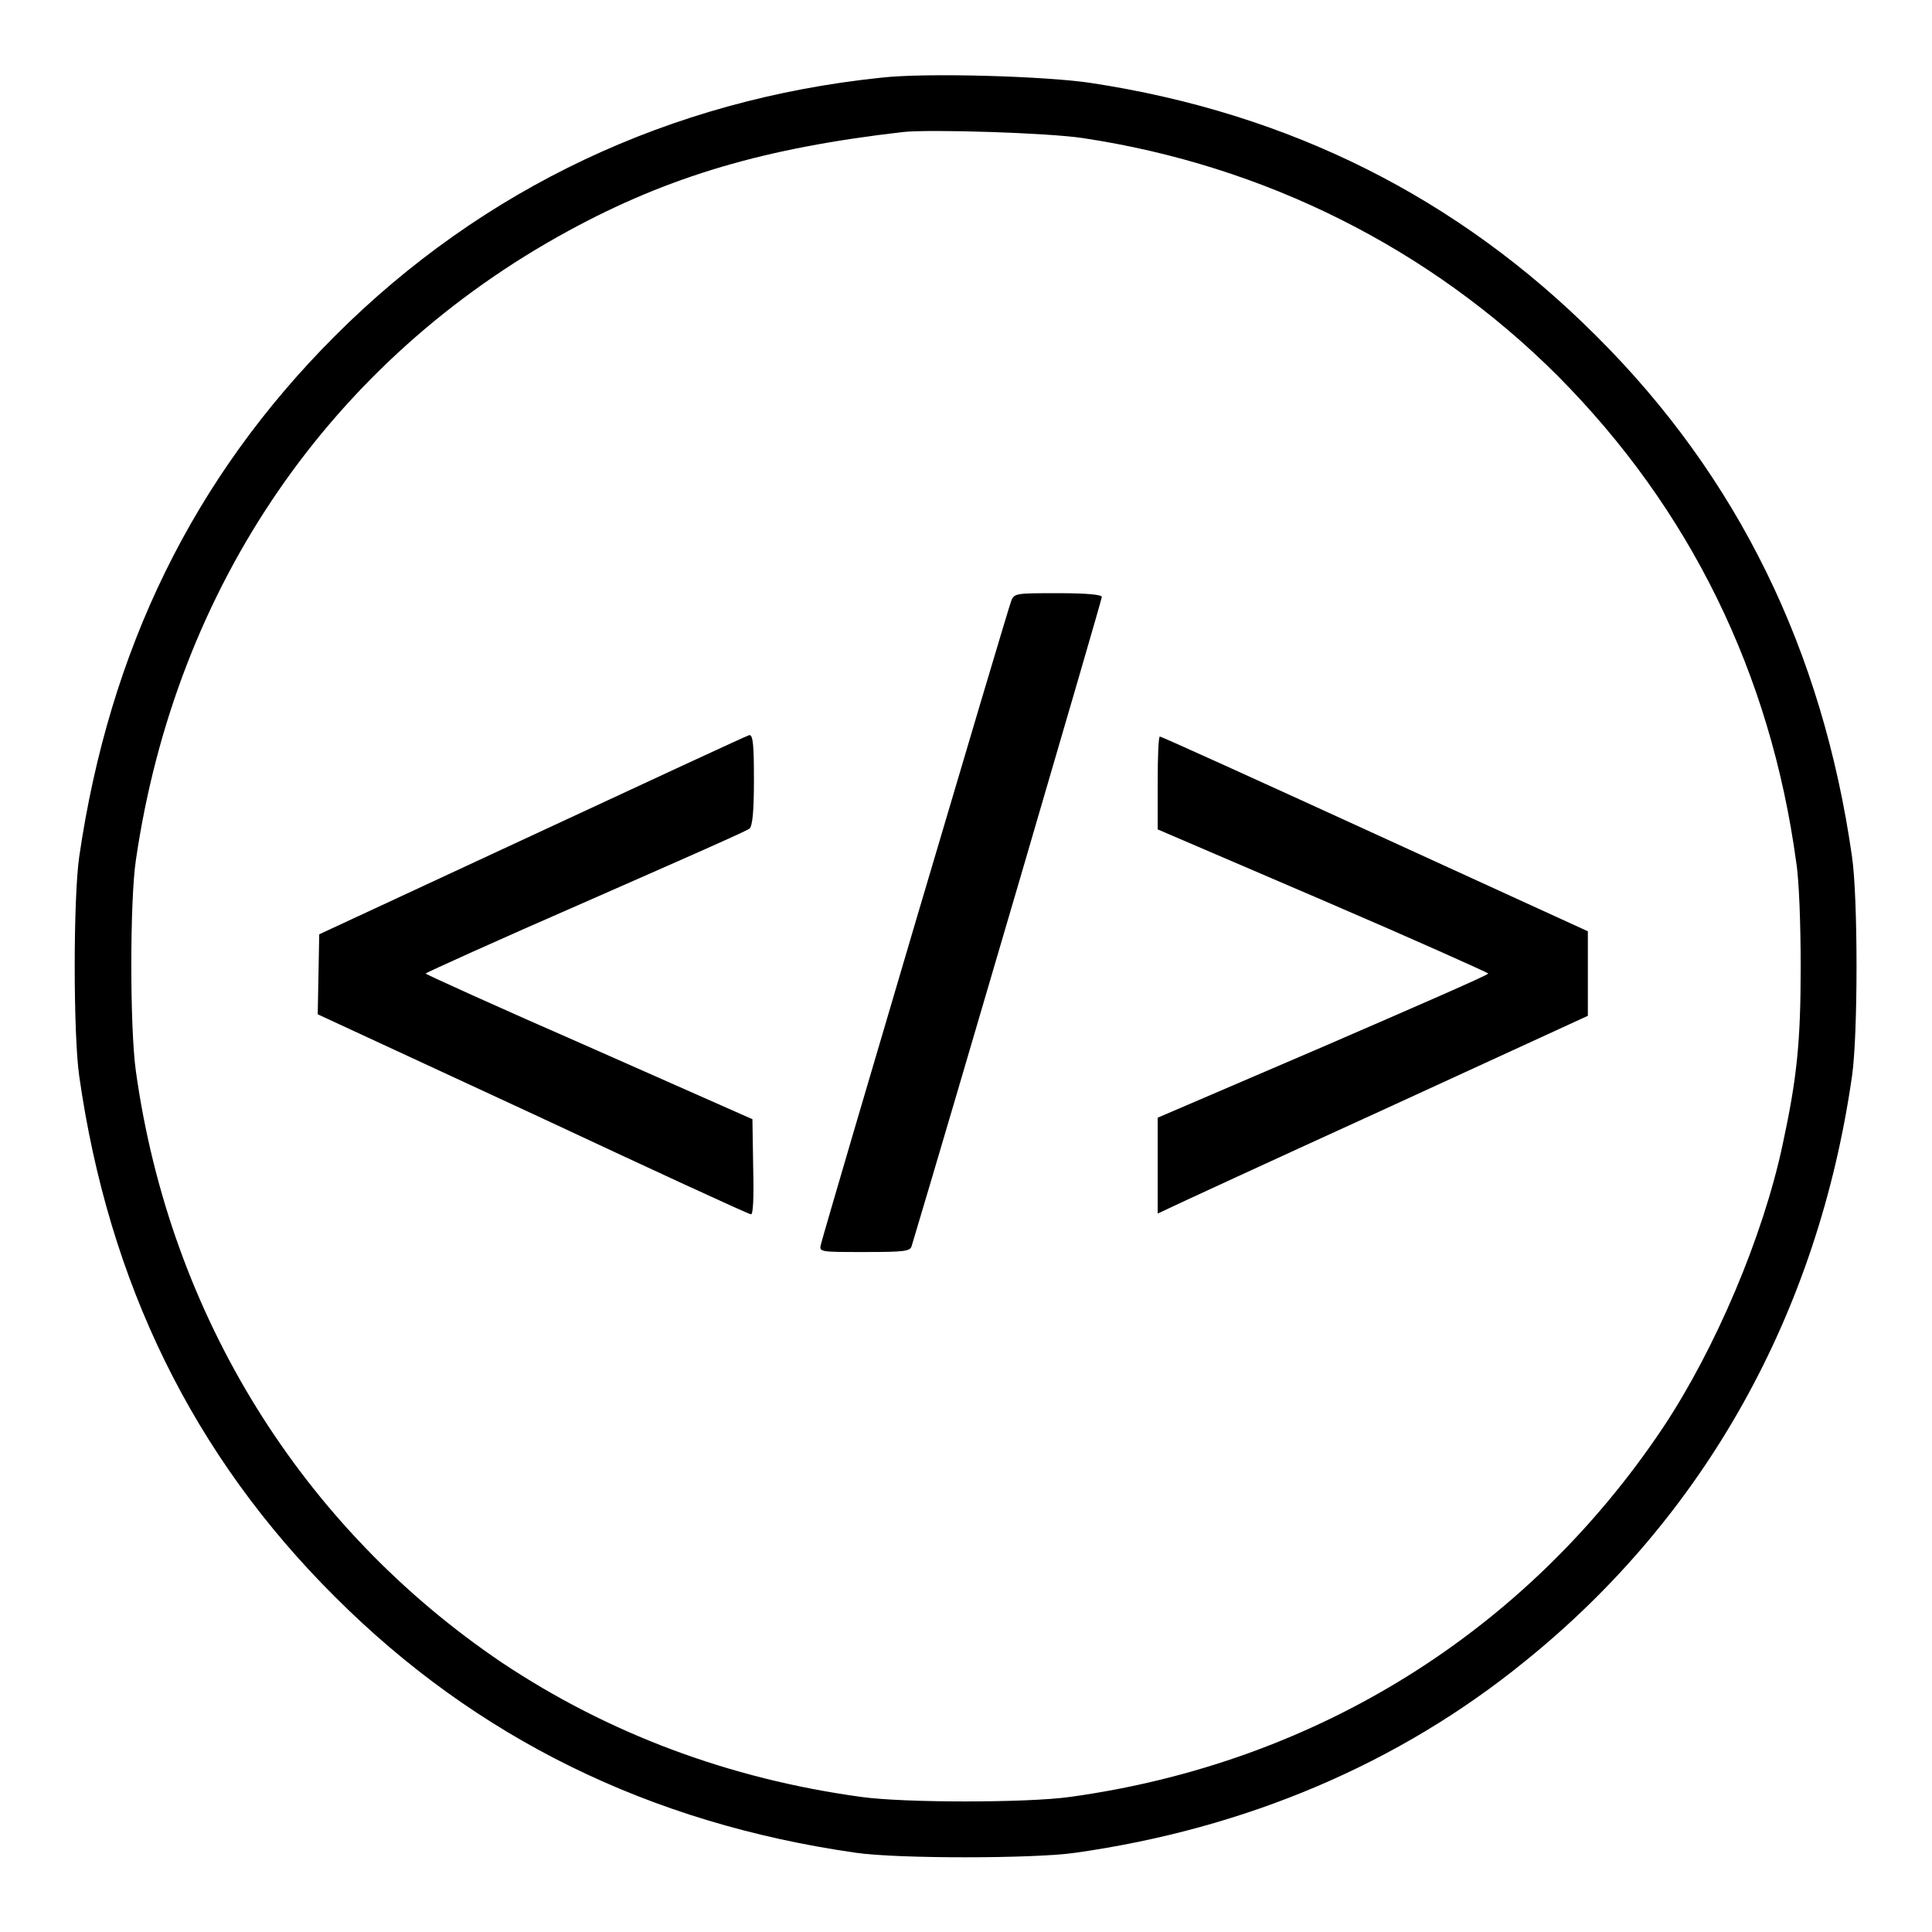 <?xml version="1.0" encoding="utf-8"?>
<!-- Svg Vector Icons : http://www.onlinewebfonts.com/icon -->
<!DOCTYPE svg PUBLIC "-//W3C//DTD SVG 1.1//EN" "http://www.w3.org/Graphics/SVG/1.1/DTD/svg11.dtd">
<svg version="1.1" xmlns="http://www.w3.org/2000/svg" xmlns:xlink="http://www.w3.org/1999/xlink" x="0px" y="0px" viewBox="0 0 256 256" enable-background="new 0 0 256 256" xml:space="preserve">
<g><g><g><path fill="#000000" d="M116.7,10.3C88.9,13.2,64,24.9,44.4,44.5c-18.8,18.8-29.9,41.6-33.9,69c-0.8,5.5-0.8,23.6,0,29.1c3.9,27.4,15.1,50.3,33.9,69c18.7,18.7,41.7,30,69,33.9c5.4,0.8,23.6,0.8,29.1,0c22.6-3.2,42.9-11.8,59.6-25.4c23.8-19.2,38.8-46.1,43.3-77.5c0.8-5.5,0.8-23.6,0-29.1c-3.9-27.3-15.1-50.3-33.9-69c-18.3-18.3-40.6-29.5-66.9-33.5C138.8,10.1,122.6,9.6,116.7,10.3z M143.5,18.3c24,3.6,46,14.6,62.9,31.5c17.5,17.6,28.2,39.4,31.6,64.4c0.4,2.4,0.6,8.5,0.6,13.9c0,10-0.5,14.8-2.4,23.6c-2.6,12.2-8.9,27-15.8,37.4c-18.1,27.1-46,44.5-78.6,49c-5.7,0.8-22,0.8-27.7,0c-17.5-2.4-33.5-8.4-47.6-17.8C40,202.4,22.5,174.3,18,141.9c-0.8-5.7-0.8-22.5,0-27.9c5.3-36.4,25.9-66.3,57.3-83.4c13.4-7.3,26.1-11,44.3-13.1C123.1,17.1,139,17.6,143.5,18.3z"/><path fill="#000000" d="M134,79.6c-0.4,0.9-24.5,82.4-25.2,85.2c-0.3,1.1-0.3,1.1,5.7,1.1c5.4,0,6.1-0.1,6.3-0.8c4.7-15.6,25.2-85.6,25.2-86c0-0.3-1.9-0.5-5.8-0.5C134.7,78.6,134.4,78.6,134,79.6z"/><path fill="#000000" d="M70.5,110.7l-28.2,13.1l-0.1,5.3l-0.1,5.3l28.5,13.2c15.6,7.3,28.6,13.3,28.9,13.3c0.3,0.1,0.4-2.3,0.3-6.2l-0.1-6.4L78,138.7c-11.9-5.2-21.6-9.6-21.6-9.7c0-0.1,9.5-4.4,21.2-9.5c11.6-5.1,21.4-9.4,21.7-9.7c0.4-0.3,0.6-2.2,0.6-6.4c0-4.5-0.1-6-0.6-6C98.9,97.5,86,103.5,70.5,110.7z"/><path fill="#000000" d="M153.4,103.7v6.2l21.9,9.4c12.1,5.2,21.9,9.6,21.9,9.7c0,0.2-9.9,4.5-21.9,9.7l-21.9,9.4v6.3v6.4l1.5-0.7c0.8-0.4,13.6-6.3,28.5-13.1l27-12.4V129v-5.6l-28.2-12.9c-15.5-7.1-28.3-12.9-28.5-12.9C153.5,97.5,153.4,100.3,153.4,103.7z"/></g></g></g>
</svg>